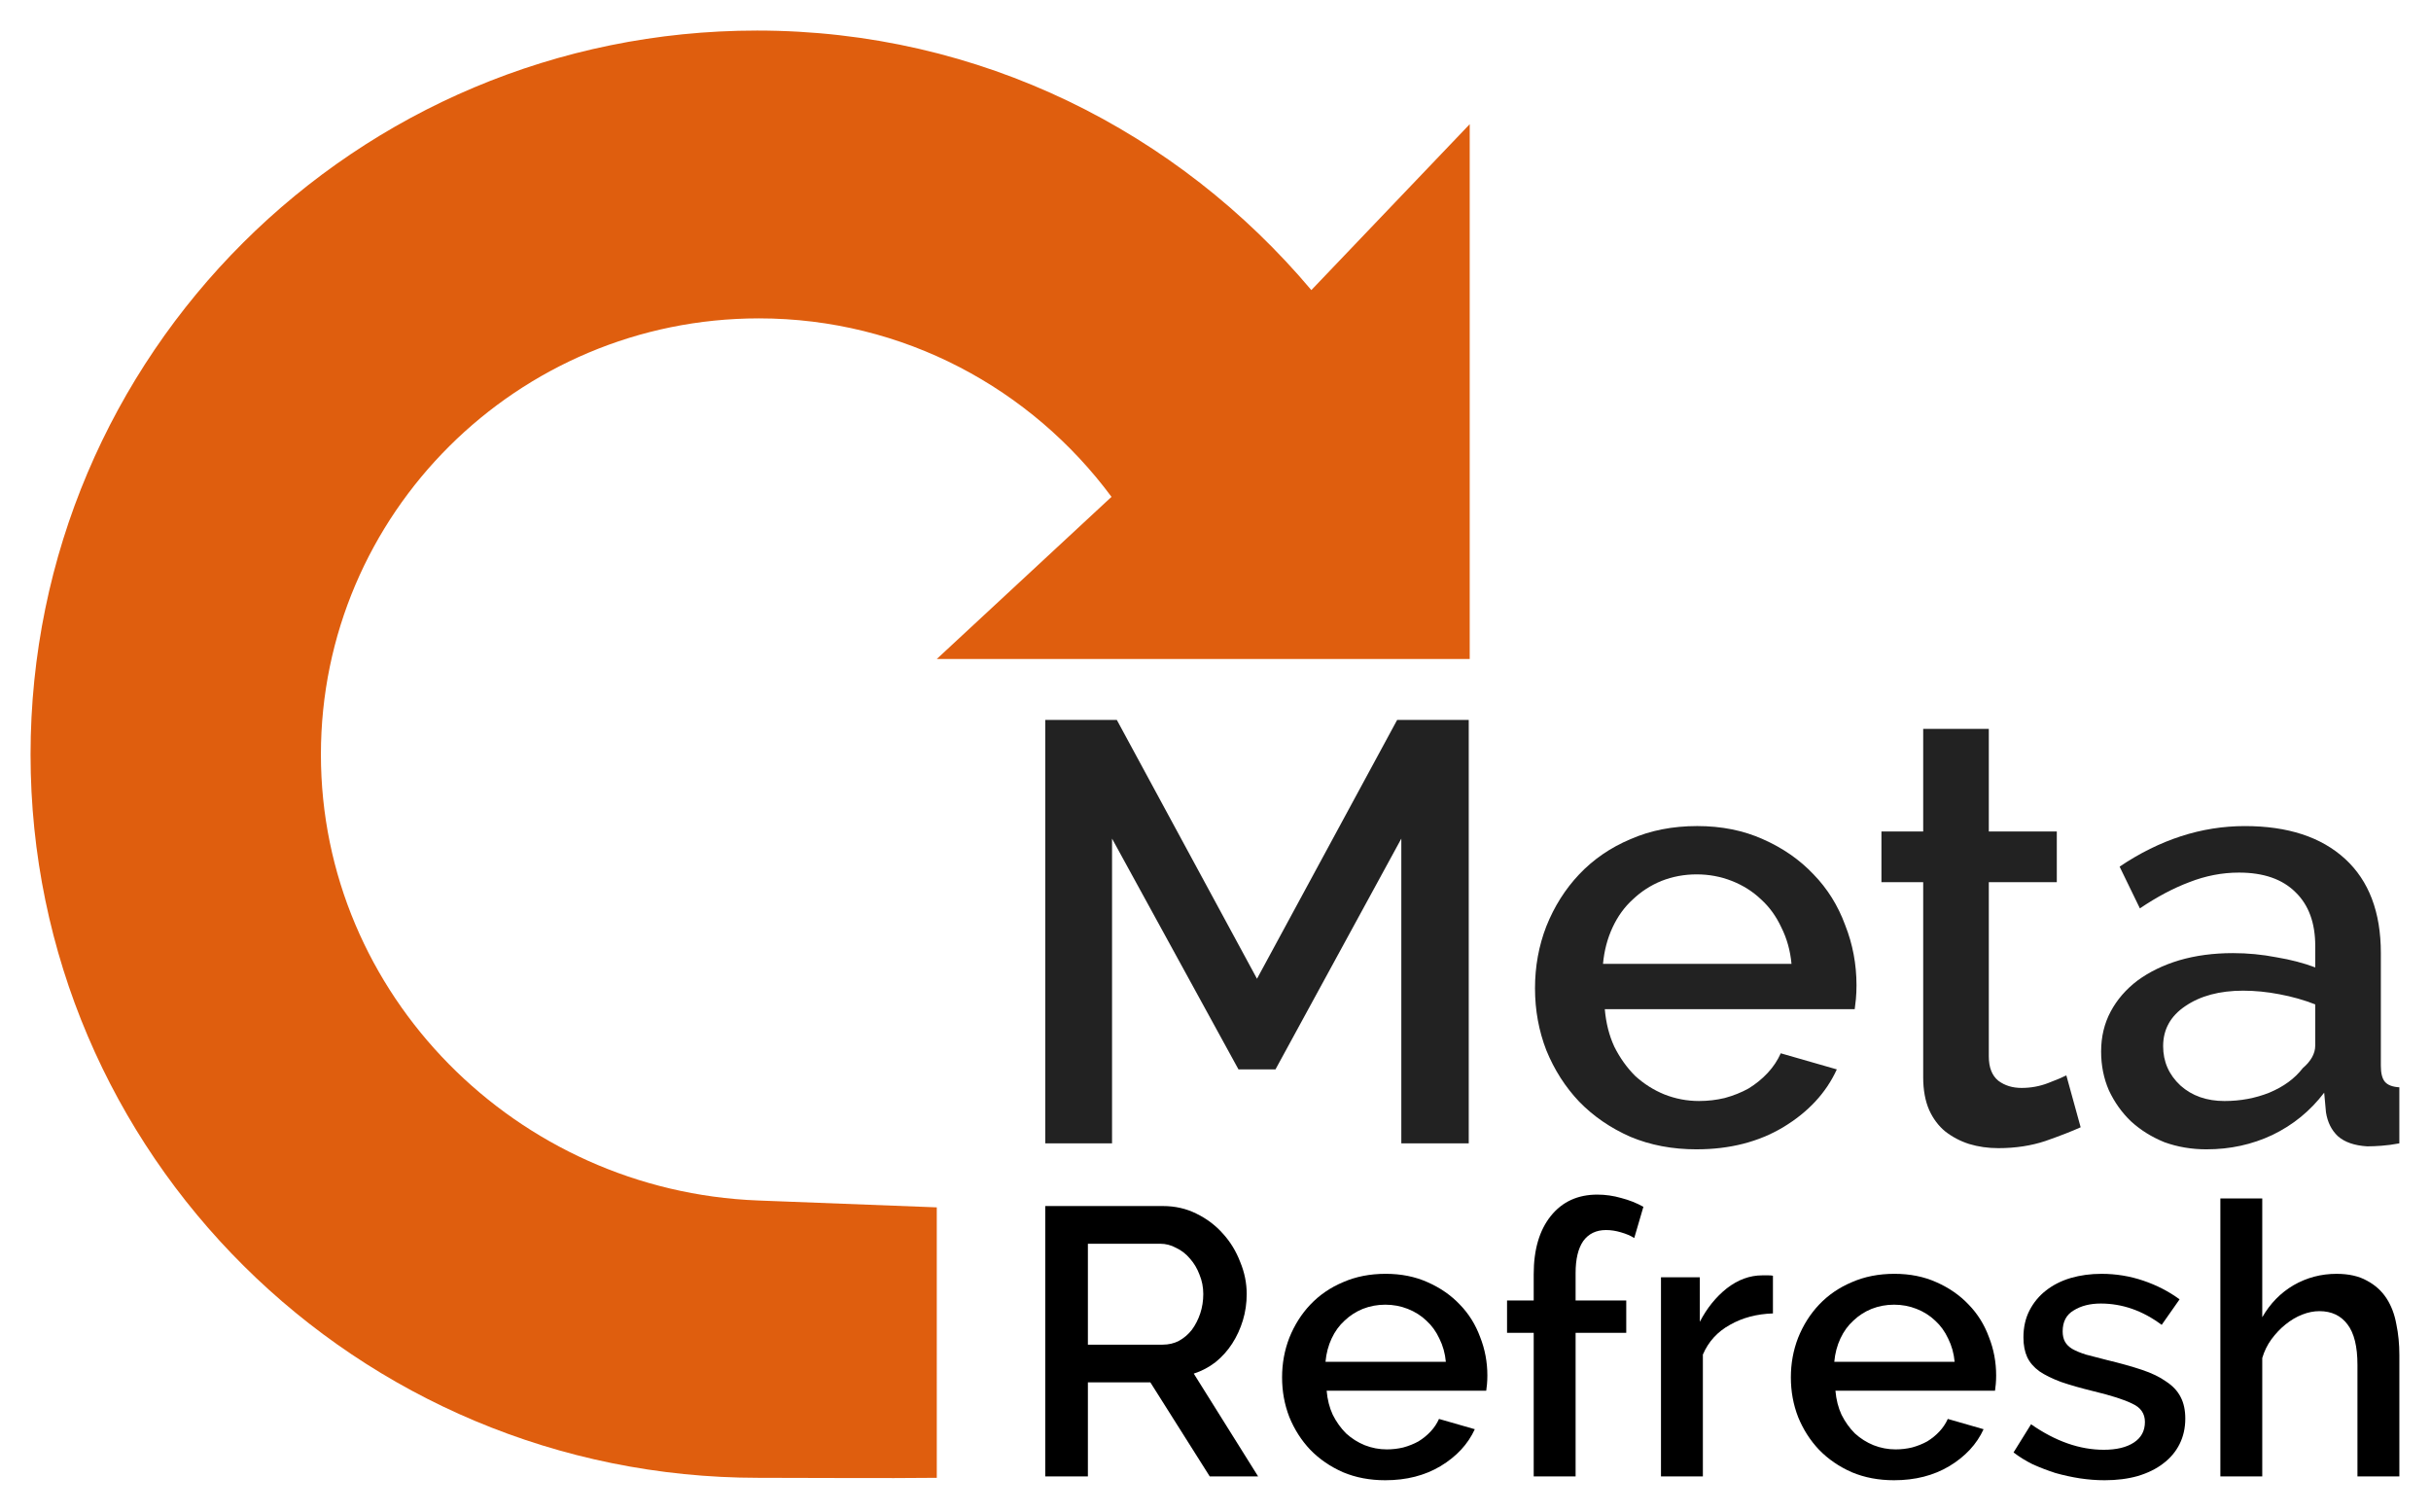 <?xml version="1.0" encoding="UTF-8" standalone="no"?>
<!-- Created with Inkscape (http://www.inkscape.org/) -->

<svg
   xmlns:dc="http://purl.org/dc/elements/1.1/"
   xmlns:cc="http://creativecommons.org/ns#"
   xmlns:rdf="http://www.w3.org/1999/02/22-rdf-syntax-ns#"
   xmlns:svg="http://www.w3.org/2000/svg"
   xmlns="http://www.w3.org/2000/svg"
   xmlns:sodipodi="http://sodipodi.sourceforge.net/DTD/sodipodi-0.dtd"
   xmlns:inkscape="http://www.inkscape.org/namespaces/inkscape"
   version="1.1"
   width="397.745"
   height="247.447"
   id="svg2"
   inkscape:version="0.48.2 r9819"
   sodipodi:docname="logo-fontless.svg">
  <sodipodi:namedview
     pagecolor="#ffffff"
     bordercolor="#666666"
     borderopacity="1"
     objecttolerance="10"
     gridtolerance="10"
     guidetolerance="10"
     inkscape:pageopacity="0"
     inkscape:pageshadow="2"
     inkscape:window-width="1131"
     inkscape:window-height="668"
     id="namedview3092"
     showgrid="false"
     fit-margin-top="5"
     fit-margin-left="5"
     fit-margin-right="5"
     fit-margin-bottom="5"
     inkscape:zoom="0.89702957"
     inkscape:cx="175.39099"
     inkscape:cy="41.581095"
     inkscape:window-x="0"
     inkscape:window-y="0"
     inkscape:window-maximized="0"
     inkscape:current-layer="g10130" />
  <defs
     id="defs4" />
  <path
     inkscape:connector-curvature="0"
     style="fill:#df5e0e;fill-opacity:1;stroke:none;display:none"
     id="path3138"
     d="m 70.314,205.867 c 0,-3.41 2.764,-6.172 6.174,-6.172 v -14.111 h -71.872 v 14.111 c 3.414,0 6.175,2.762 6.175,6.172 0,3.414 -2.761,6.178 -6.175,6.178 v 14.104 h 71.872 v -14.104 c -3.411,0 -6.174,-2.764 -6.174,-6.178 z" />
  <path
     inkscape:connector-curvature="0"
     style="fill:#df5e0e;fill-opacity:1;stroke:none;display:none"
     id="path3141"
     d="m 75.201,183.938 -15.563,15.563 -12.722,-12.719 15.562,-15.565 c -7.393,-2.627 -15.958,-1.005 -21.872,4.914 -5.917,5.914 -7.541,14.48 -4.916,21.873 l -31.003,31.004 12.722,12.725 31.006,-31.007 c 7.392,2.626 15.957,1.004 21.872,-4.913 5.917,-5.917 7.539,-14.48 4.914,-21.875 z" />
  <path
     inkscape:connector-curvature="0"
     style="fill:#df5e0e;fill-opacity:1;stroke:none;display:none"
     id="path3144"
     d="m 62.437,194.518 v -24.586 h -43.778 v 24.586 h 0.016 l -2.274,16.811 h 0.012 v 22.156 h 1.979 v 8.314 h 7.386 v -8.314 h 29.551 v 8.314 h 7.387 v -8.314 h 1.982 v -22.156 h 0.008 l -2.269,-16.811 z m -36.802,32.502 c -2.547,0 -4.612,-2.059 -4.612,-4.615 0,-2.549 2.065,-4.615 4.612,-4.615 2.549,0 4.62,2.066 4.62,4.615 0,2.557 -2.072,4.615 -4.62,4.615 z m 29.839,0 c -2.553,0 -4.613,-2.059 -4.613,-4.615 0,-2.549 2.061,-4.615 4.613,-4.615 2.547,0 4.617,2.066 4.617,4.615 0,2.557 -2.07,4.615 -4.617,4.615 z m -34.452,-16.693 3.009,-15.809 h 1.47 30.278 1.299 l 3.014,15.809 h -39.07 z" />
  <path
     inkscape:connector-curvature="0"
     style="fill:#df5e0e;fill-opacity:1;stroke:none"
     id="path3147"
     d="M 123.864,5 C 58.146,5 5,58.05 5,123.453 c 0,65.383 53.365,118.35 119.07,118.35 10.429,0 20.066,0.1 29.202,0 l -0.002,-44.252 -29.238,-1.125 c -39.521,-1.521 -71.527,-33.65 -71.527,-72.973 0,-39.356 32.125,-71.36 71.668,-71.36 23.674,0 44.605,11.543 57.684,29.202 l -28.585,26.529 87.194,0 0,-87.503 -25.912,27.145 C 192.761,21.587 160.435,5 123.864,5 z" />
  <polygon
     style="fill:#df5e0e;fill-opacity:1;stroke:none;display:none"
     id="polygon3150"
     transform="translate(-9.448,155.866)"
     points="85.981,50.004 14.019,85.98 14.019,14.02 " />
  <g
     id="g10130"
     transform="matrix(1.831,0,0,1.831,-398.793,-842.341)">
    <g
       id="g10143">
      <g
         style="font-size:53.298px;font-style:normal;font-variant:normal;font-weight:600;font-stretch:normal;text-align:start;line-height:100%;letter-spacing:0px;word-spacing:0px;writing-mode:lr-tb;text-anchor:start;fill:#222222;fill-opacity:1;stroke:none;font-family:Raleway;-inkscape-font-specification:Raleway Semi-Bold"
         id="text3344">
        <path
           d="m 343.019,562.219 0,-27.235 -11.246,20.626 -3.304,0 -11.299,-20.626 0,27.235 -5.969,0 0,-37.841 6.396,0 12.525,23.131 12.525,-23.131 6.396,0 0,37.841 -6.023,0"
           id="path3107"
           inkscape:connector-curvature="0" />
        <path
           d="m 369.409,562.752 c -2.167,0 -4.139,-0.373 -5.916,-1.119 -1.777,-0.782 -3.304,-1.83 -4.584,-3.145 -1.244,-1.315 -2.221,-2.843 -2.931,-4.584 -0.675,-1.741 -1.013,-3.589 -1.013,-5.543 0,-1.954 0.338,-3.802 1.013,-5.543 0.711,-1.777 1.688,-3.322 2.931,-4.637 1.279,-1.35 2.807,-2.398 4.584,-3.145 1.777,-0.782 3.766,-1.173 5.969,-1.173 2.167,3e-5 4.122,0.391 5.863,1.173 1.777,0.782 3.287,1.83 4.53,3.145 1.244,1.279 2.185,2.789 2.825,4.53 0.675,1.706 1.013,3.5 1.013,5.383 -3e-5,0.426 -0.018,0.835 -0.053,1.226 -0.036,0.355 -0.071,0.657 -0.107,0.906 l -22.332,0 c 0.107,1.244 0.391,2.363 0.853,3.358 0.497,0.995 1.119,1.865 1.865,2.612 0.782,0.711 1.652,1.261 2.612,1.652 0.995,0.391 2.025,0.586 3.091,0.586 0.782,0 1.546,-0.089 2.292,-0.266 0.782,-0.213 1.492,-0.497 2.132,-0.853 0.64,-0.391 1.208,-0.853 1.706,-1.386 0.497,-0.533 0.888,-1.119 1.173,-1.759 l 5.01,1.439 c -0.959,2.096 -2.558,3.82 -4.797,5.17 -2.203,1.315 -4.779,1.972 -7.728,1.972 m 8.474,-16.576 c -0.107,-1.173 -0.409,-2.256 -0.906,-3.251 -0.462,-0.995 -1.066,-1.83 -1.812,-2.505 -0.746,-0.711 -1.617,-1.261 -2.612,-1.652 -0.995,-0.391 -2.043,-0.586 -3.145,-0.586 -1.101,3e-5 -2.15,0.195 -3.145,0.586 -0.959,0.391 -1.812,0.942 -2.558,1.652 -0.746,0.675 -1.35,1.51 -1.812,2.505 -0.462,0.995 -0.746,2.079 -0.853,3.251 l 16.842,0"
           id="path3109"
           inkscape:connector-curvature="0" />
        <path
           d="m 403.724,560.78 c -0.782,0.355 -1.83,0.764 -3.145,1.226 -1.279,0.426 -2.683,0.64 -4.211,0.64 -0.924,0 -1.794,-0.124 -2.612,-0.373 -0.782,-0.249 -1.492,-0.622 -2.132,-1.119 -0.604,-0.497 -1.084,-1.137 -1.439,-1.919 -0.355,-0.817 -0.533,-1.794 -0.533,-2.931 l 0,-17.428 -3.731,0 0,-4.53 3.731,0 0,-9.167 5.863,0 0,9.167 6.076,0 0,4.53 -6.076,0 0,15.563 c -1e-5,0.995 0.284,1.723 0.853,2.185 0.569,0.426 1.261,0.64 2.079,0.64 0.817,0 1.599,-0.142 2.345,-0.426 0.746,-0.284 1.297,-0.515 1.652,-0.693 l 1.279,4.637"
           id="path3111"
           inkscape:connector-curvature="0" />
        <path
           d="m 414.985,562.752 c -1.35,0 -2.612,-0.213 -3.784,-0.64 -1.137,-0.462 -2.132,-1.084 -2.985,-1.865 -0.817,-0.782 -1.475,-1.706 -1.972,-2.771 -0.462,-1.066 -0.693,-2.221 -0.693,-3.464 -10e-6,-1.315 0.284,-2.505 0.853,-3.571 0.569,-1.066 1.368,-1.99 2.398,-2.771 1.066,-0.782 2.31,-1.386 3.731,-1.812 1.457,-0.426 3.056,-0.64 4.797,-0.64 1.315,2e-5 2.612,0.124 3.891,0.373 1.279,0.213 2.434,0.515 3.464,0.906 l 0,-1.919 c -2e-5,-2.061 -0.586,-3.66 -1.759,-4.797 -1.173,-1.173 -2.86,-1.759 -5.063,-1.759 -1.492,3e-5 -2.967,0.284 -4.424,0.853 -1.421,0.533 -2.896,1.315 -4.424,2.345 l -1.812,-3.731 c 3.589,-2.416 7.32,-3.624 11.193,-3.624 3.837,3e-5 6.822,0.977 8.954,2.931 2.132,1.954 3.198,4.761 3.198,8.421 l 0,10.073 c -3e-5,0.675 0.124,1.155 0.373,1.439 0.249,0.284 0.675,0.444 1.279,0.48 l 0,5.01 c -0.569,0.107 -1.102,0.178 -1.599,0.213 -0.462,0.035 -0.888,0.053 -1.279,0.053 -1.137,-0.071 -2.008,-0.373 -2.612,-0.906 -0.569,-0.533 -0.924,-1.244 -1.066,-2.132 l -0.16,-1.759 c -1.244,1.634 -2.789,2.896 -4.637,3.784 -1.812,0.853 -3.766,1.279 -5.863,1.279 m 1.599,-4.317 c 1.421,0 2.754,-0.249 3.997,-0.746 1.279,-0.533 2.274,-1.261 2.985,-2.185 0.746,-0.64 1.119,-1.315 1.119,-2.025 l 0,-3.678 c -0.995,-0.391 -2.061,-0.693 -3.198,-0.906 -1.102,-0.213 -2.185,-0.32 -3.251,-0.32 -2.096,10e-6 -3.82,0.462 -5.17,1.386 -1.315,0.888 -1.972,2.079 -1.972,3.571 -1e-5,1.386 0.515,2.558 1.546,3.518 1.03,0.924 2.345,1.386 3.944,1.386"
           id="path3113"
           inkscape:connector-curvature="0" />
      </g>
      <g
         style="font-size:175.828px;font-style:normal;font-variant:normal;font-weight:normal;font-stretch:normal;text-align:start;line-height:125%;letter-spacing:0px;word-spacing:0px;writing-mode:lr-tb;text-anchor:start;fill:#000000;fill-opacity:1;stroke:none;font-family:Lato;-inkscape-font-specification:Raleway Bold"
         id="text10122">
        <path
           d="m 311.2,591.981 0,-24.162 10.516,0 c 1.089,2e-5 2.087,0.227 2.995,0.681 0.93,0.454 1.724,1.055 2.382,1.804 0.658,0.726 1.168,1.565 1.531,2.518 0.386,0.93 0.579,1.883 0.579,2.859 -2e-5,0.817 -0.113,1.599 -0.34,2.348 -0.227,0.749 -0.545,1.441 -0.953,2.076 -0.408,0.635 -0.908,1.191 -1.497,1.668 -0.59,0.454 -1.236,0.794 -1.94,1.021 l 5.751,9.188 -4.322,0 -5.309,-8.406 -5.581,0 0,8.406 -3.812,0 m 3.812,-11.775 6.67,0 c 0.544,10e-6 1.032,-0.113 1.463,-0.34 0.454,-0.25 0.839,-0.579 1.157,-0.987 0.318,-0.431 0.567,-0.919 0.749,-1.463 0.181,-0.544 0.272,-1.123 0.272,-1.736 -1e-5,-0.613 -0.113,-1.191 -0.34,-1.736 -0.204,-0.544 -0.488,-1.021 -0.851,-1.429 -0.34,-0.408 -0.749,-0.726 -1.225,-0.953 -0.454,-0.25 -0.93,-0.374 -1.429,-0.374 l -6.466,0 0,9.018"
           style="font-size:34.031px;font-weight:600;line-height:125%;font-family:Raleway;-inkscape-font-specification:Raleway Bold"
           id="path3116"
           inkscape:connector-curvature="0" />
        <path
           d="m 341.587,592.322 c -1.384,0 -2.643,-0.238 -3.777,-0.715 -1.134,-0.499 -2.11,-1.168 -2.927,-2.008 -0.794,-0.839 -1.418,-1.815 -1.872,-2.927 -0.431,-1.112 -0.647,-2.291 -0.647,-3.539 0,-1.248 0.216,-2.428 0.647,-3.539 0.454,-1.134 1.078,-2.121 1.872,-2.961 0.817,-0.862 1.792,-1.531 2.927,-2.008 1.134,-0.499 2.405,-0.749 3.811,-0.749 1.384,1e-5 2.632,0.25 3.743,0.749 1.134,0.499 2.099,1.168 2.893,2.008 0.794,0.817 1.395,1.781 1.804,2.893 0.431,1.089 0.647,2.235 0.647,3.437 -2e-5,0.272 -0.011,0.533 -0.034,0.783 -0.023,0.227 -0.045,0.42 -0.068,0.579 l -14.259,0 c 0.068,0.794 0.25,1.509 0.544,2.144 0.318,0.635 0.715,1.191 1.191,1.668 0.499,0.454 1.055,0.805 1.668,1.055 0.635,0.25 1.293,0.374 1.974,0.374 0.499,0 0.987,-0.057 1.463,-0.17 0.499,-0.136 0.953,-0.318 1.361,-0.544 0.408,-0.25 0.771,-0.544 1.089,-0.885 0.318,-0.34 0.567,-0.715 0.749,-1.123 l 3.199,0.919 c -0.613,1.339 -1.634,2.439 -3.063,3.301 -1.407,0.839 -3.051,1.259 -4.935,1.259 m 5.411,-10.584 c -0.068,-0.749 -0.261,-1.441 -0.579,-2.076 -0.295,-0.635 -0.681,-1.168 -1.157,-1.599 -0.476,-0.454 -1.032,-0.805 -1.668,-1.055 -0.635,-0.25 -1.305,-0.374 -2.008,-0.374 -0.703,2e-5 -1.373,0.125 -2.008,0.374 -0.613,0.25 -1.157,0.601 -1.633,1.055 -0.476,0.431 -0.862,0.964 -1.157,1.599 -0.295,0.635 -0.476,1.327 -0.544,2.076 l 10.754,0"
           style="font-size:34.031px;font-weight:600;line-height:125%;font-family:Raleway;-inkscape-font-specification:Raleway Bold"
           id="path3118"
           inkscape:connector-curvature="0" />
        <path
           d="m 354.849,591.981 0,-12.83 -2.382,0 0,-2.893 2.382,0 0,-2.348 c 0,-2.201 0.51,-3.936 1.531,-5.207 1.021,-1.27 2.405,-1.906 4.152,-1.906 0.726,3e-5 1.441,0.102 2.144,0.306 0.703,0.182 1.361,0.442 1.974,0.783 l -0.817,2.791 c -0.318,-0.204 -0.715,-0.374 -1.191,-0.51 -0.454,-0.136 -0.896,-0.204 -1.327,-0.204 -0.885,2e-5 -1.565,0.329 -2.042,0.987 -0.454,0.658 -0.681,1.611 -0.681,2.859 l 0,2.45 4.526,0 0,2.893 -4.526,0 0,12.83 -3.743,0"
           style="font-size:34.031px;font-weight:600;line-height:125%;font-family:Raleway;-inkscape-font-specification:Raleway Bold"
           id="path3120"
           inkscape:connector-curvature="0" />
        <path
           d="m 376.227,577.416 c -1.452,0.045 -2.734,0.386 -3.846,1.021 -1.112,0.613 -1.917,1.497 -2.416,2.654 l 0,10.89 -3.743,0 0,-17.798 3.471,0 0,3.982 c 0.635,-1.225 1.441,-2.223 2.416,-2.995 0.998,-0.771 2.053,-1.157 3.165,-1.157 0.227,2e-5 0.408,2e-5 0.544,0 0.159,2e-5 0.295,0.011 0.408,0.034 l 0,3.369"
           style="font-size:34.031px;font-weight:600;line-height:125%;font-family:Raleway;-inkscape-font-specification:Raleway Bold"
           id="path3122"
           inkscape:connector-curvature="0" />
        <path
           d="m 387.051,592.322 c -1.384,0 -2.643,-0.238 -3.777,-0.715 -1.134,-0.499 -2.11,-1.168 -2.927,-2.008 -0.794,-0.839 -1.418,-1.815 -1.872,-2.927 -0.431,-1.112 -0.647,-2.291 -0.647,-3.539 0,-1.248 0.216,-2.428 0.647,-3.539 0.454,-1.134 1.078,-2.121 1.872,-2.961 0.817,-0.862 1.792,-1.531 2.927,-2.008 1.134,-0.499 2.405,-0.749 3.811,-0.749 1.384,1e-5 2.632,0.25 3.743,0.749 1.134,0.499 2.099,1.168 2.893,2.008 0.794,0.817 1.395,1.781 1.804,2.893 0.431,1.089 0.647,2.235 0.647,3.437 -2e-5,0.272 -0.011,0.533 -0.034,0.783 -0.023,0.227 -0.045,0.42 -0.068,0.579 l -14.259,0 c 0.068,0.794 0.25,1.509 0.544,2.144 0.318,0.635 0.715,1.191 1.191,1.668 0.499,0.454 1.055,0.805 1.668,1.055 0.635,0.25 1.293,0.374 1.974,0.374 0.499,0 0.987,-0.057 1.463,-0.17 0.499,-0.136 0.953,-0.318 1.361,-0.544 0.408,-0.25 0.771,-0.544 1.089,-0.885 0.318,-0.34 0.567,-0.715 0.749,-1.123 l 3.199,0.919 c -0.613,1.339 -1.634,2.439 -3.063,3.301 -1.407,0.839 -3.051,1.259 -4.935,1.259 m 5.411,-10.584 c -0.068,-0.749 -0.261,-1.441 -0.579,-2.076 -0.295,-0.635 -0.681,-1.168 -1.157,-1.599 -0.476,-0.454 -1.032,-0.805 -1.668,-1.055 -0.635,-0.25 -1.305,-0.374 -2.008,-0.374 -0.703,2e-5 -1.373,0.125 -2.008,0.374 -0.613,0.25 -1.157,0.601 -1.633,1.055 -0.476,0.431 -0.862,0.964 -1.157,1.599 -0.295,0.635 -0.476,1.327 -0.544,2.076 l 10.754,0"
           style="font-size:34.031px;font-weight:600;line-height:125%;font-family:Raleway;-inkscape-font-specification:Raleway Bold"
           id="path3124"
           inkscape:connector-curvature="0" />
        <path
           d="m 405.86,592.322 c -0.726,0 -1.463,-0.057 -2.212,-0.17 -0.726,-0.113 -1.452,-0.272 -2.178,-0.476 -0.703,-0.227 -1.384,-0.488 -2.042,-0.783 -0.635,-0.318 -1.202,-0.669 -1.702,-1.055 l 1.565,-2.518 c 2.178,1.52 4.345,2.28 6.5,2.28 1.134,1e-5 2.031,-0.216 2.688,-0.647 0.658,-0.431 0.987,-1.044 0.987,-1.838 -1e-5,-0.749 -0.374,-1.293 -1.123,-1.633 -0.726,-0.363 -1.894,-0.737 -3.505,-1.123 -1.112,-0.272 -2.065,-0.544 -2.859,-0.817 -0.794,-0.295 -1.441,-0.613 -1.94,-0.953 -0.499,-0.363 -0.862,-0.783 -1.089,-1.259 -0.227,-0.499 -0.34,-1.089 -0.34,-1.77 0,-0.907 0.181,-1.713 0.544,-2.416 0.363,-0.703 0.851,-1.293 1.463,-1.77 0.635,-0.499 1.373,-0.873 2.212,-1.123 0.862,-0.25 1.781,-0.374 2.757,-0.374 1.293,1e-5 2.541,0.204 3.743,0.613 1.202,0.408 2.28,0.964 3.233,1.668 l -1.599,2.28 c -1.702,-1.27 -3.517,-1.906 -5.445,-1.906 -0.953,10e-6 -1.758,0.204 -2.416,0.613 -0.658,0.386 -0.987,1.01 -0.987,1.872 0,0.363 0.068,0.669 0.204,0.919 0.136,0.25 0.352,0.465 0.647,0.647 0.318,0.182 0.726,0.352 1.225,0.51 0.499,0.136 1.112,0.295 1.838,0.476 1.225,0.295 2.28,0.59 3.165,0.885 0.885,0.295 1.611,0.647 2.178,1.055 0.59,0.386 1.021,0.851 1.293,1.395 0.272,0.522 0.408,1.157 0.408,1.906 -1e-5,0.839 -0.17,1.599 -0.51,2.28 -0.34,0.681 -0.828,1.259 -1.463,1.736 -0.613,0.476 -1.373,0.851 -2.28,1.123 -0.885,0.25 -1.872,0.374 -2.961,0.374"
           style="font-size:34.031px;font-weight:600;line-height:125%;font-family:Raleway;-inkscape-font-specification:Raleway Bold"
           id="path3126"
           inkscape:connector-curvature="0" />
        <path
           d="m 432.2,591.981 -3.743,0 0,-9.971 c -1e-5,-1.633 -0.295,-2.836 -0.885,-3.607 -0.59,-0.794 -1.429,-1.191 -2.518,-1.191 -0.499,2e-5 -1.01,0.102 -1.531,0.306 -0.522,0.204 -1.021,0.499 -1.497,0.885 -0.454,0.363 -0.873,0.805 -1.259,1.327 -0.363,0.499 -0.635,1.055 -0.817,1.668 l 0,10.584 -3.743,0 0,-24.843 3.743,0 0,10.618 c 0.703,-1.225 1.633,-2.178 2.791,-2.859 1.18,-0.681 2.462,-1.021 3.846,-1.021 1.089,1e-5 1.996,0.204 2.722,0.613 0.726,0.386 1.305,0.908 1.736,1.565 0.431,0.658 0.726,1.429 0.885,2.314 0.181,0.862 0.272,1.781 0.272,2.757 l 0,10.856"
           style="font-size:34.031px;font-weight:600;line-height:125%;font-family:Raleway;-inkscape-font-specification:Raleway Bold"
           id="path3128"
           inkscape:connector-curvature="0" />
      </g>
    </g>
  </g>
</svg>
